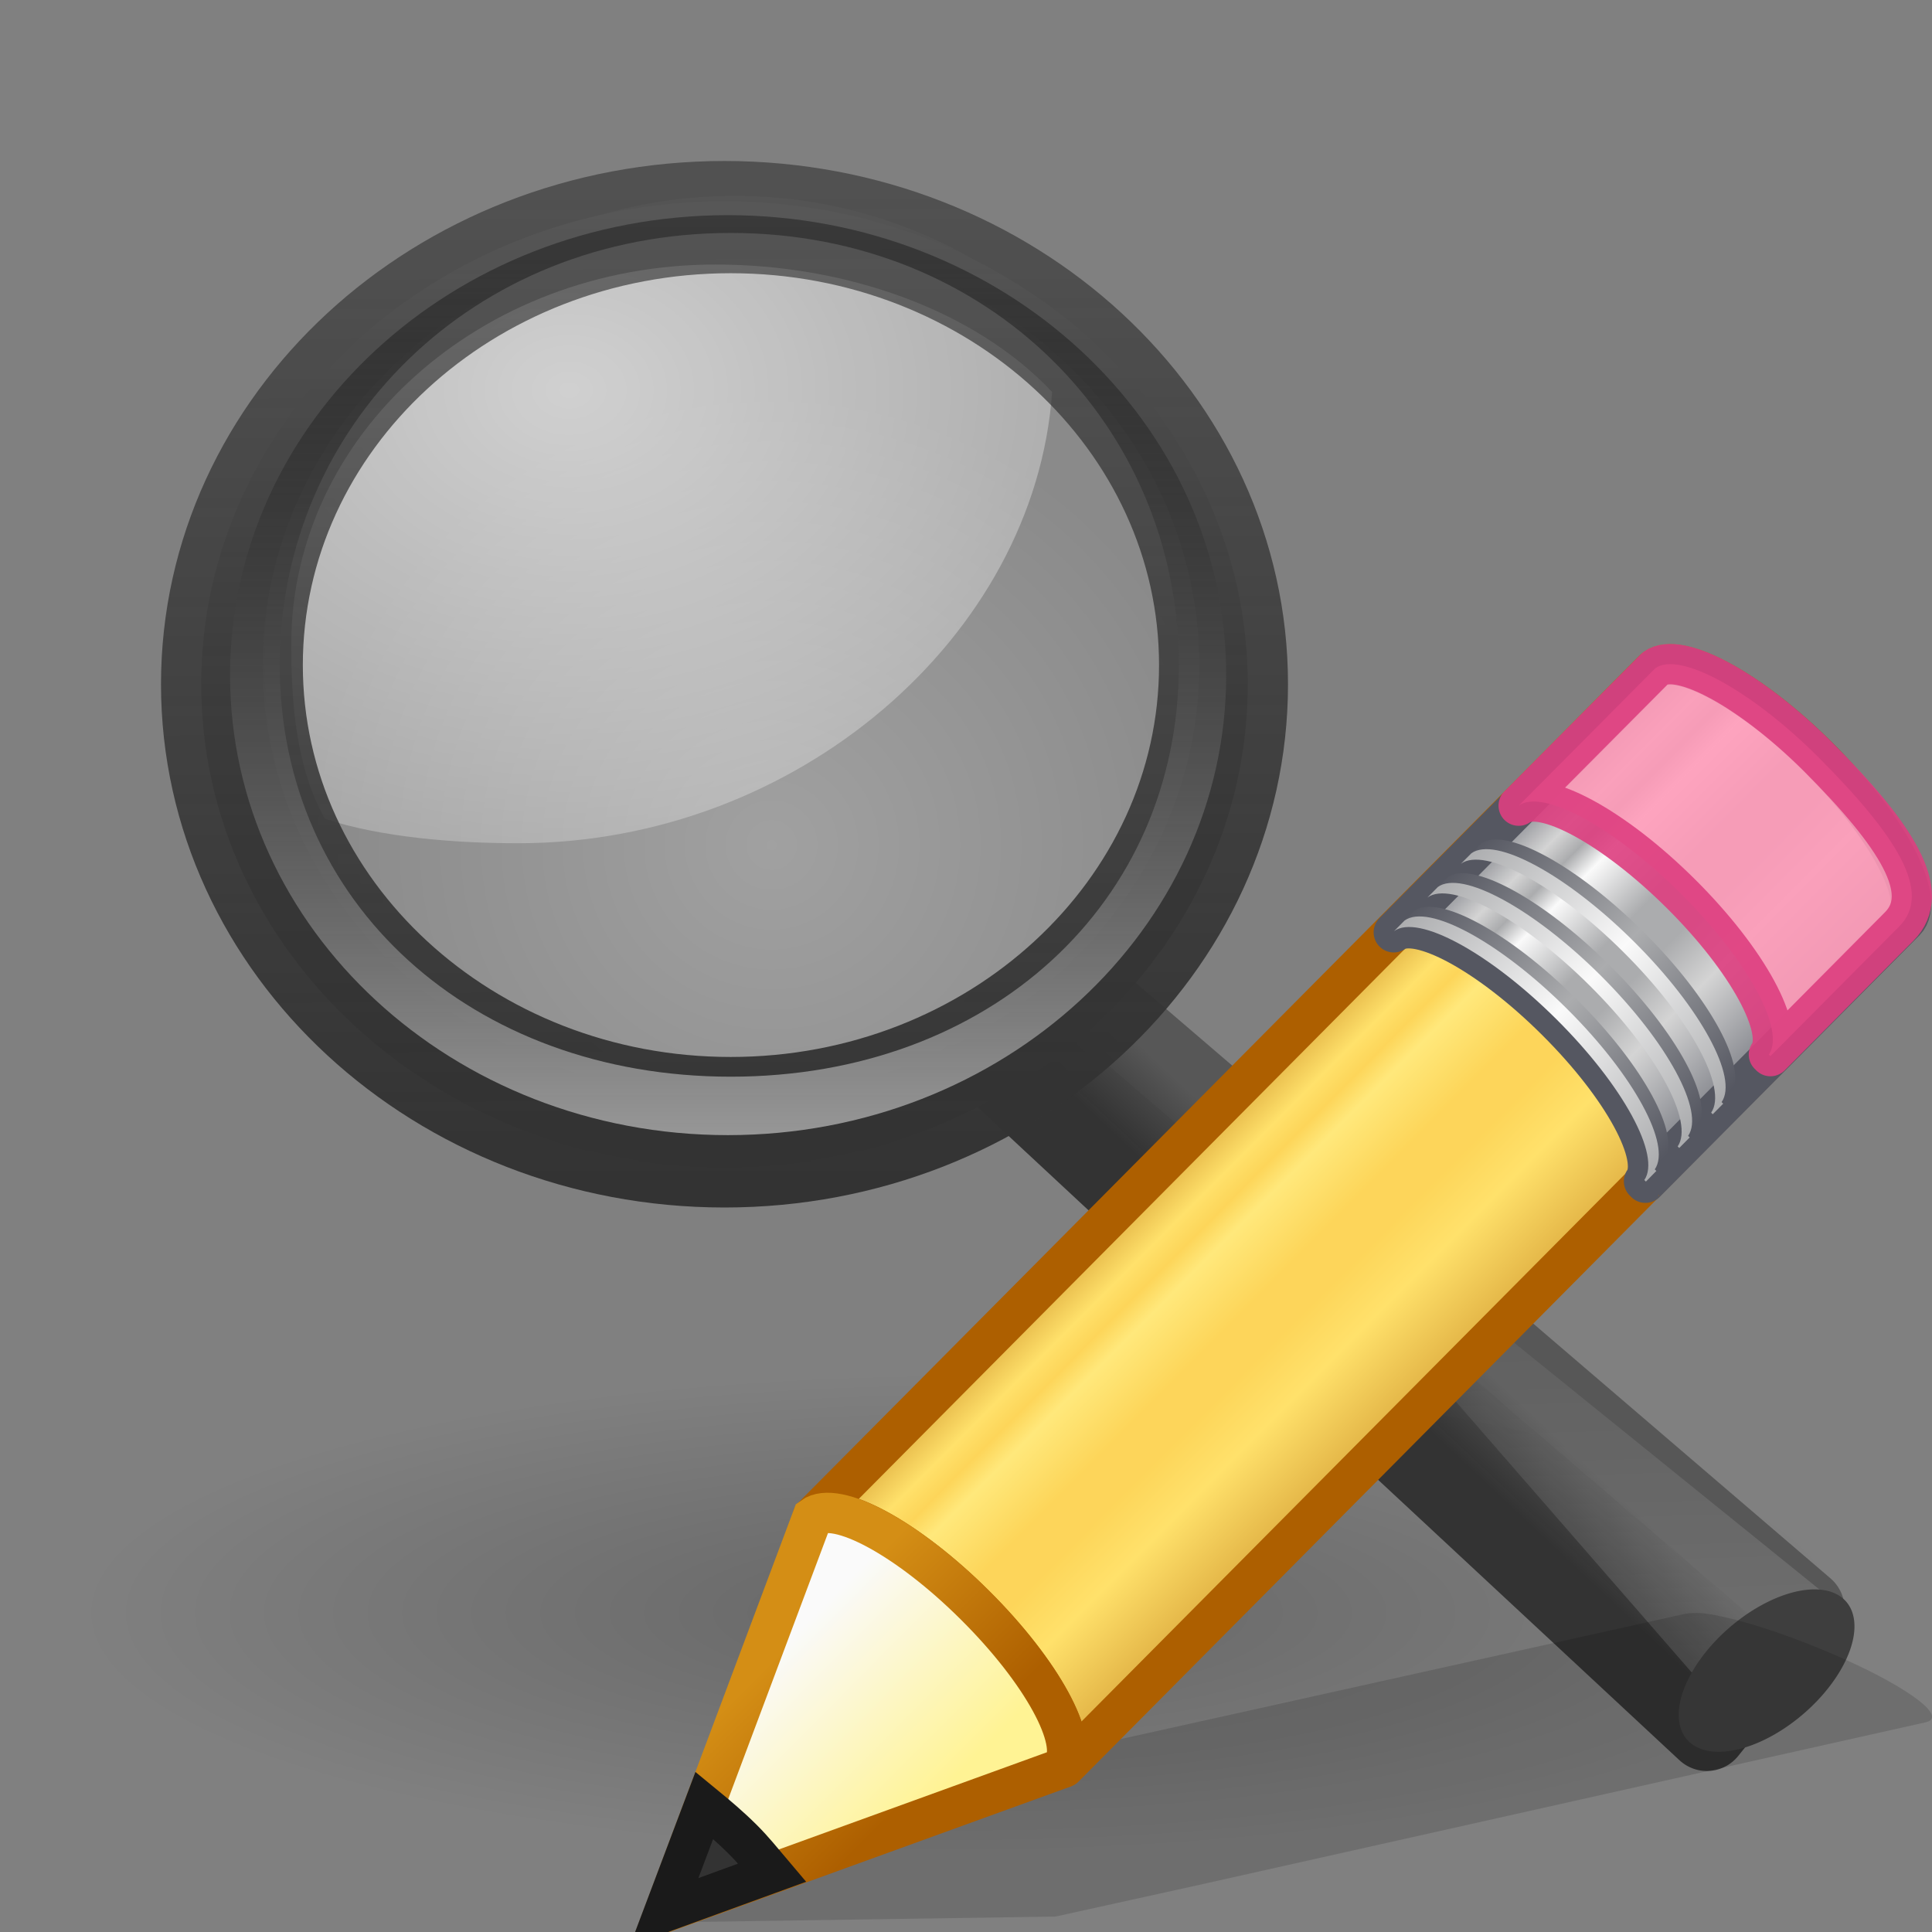 <?xml version="1.0" encoding="UTF-8" standalone="no"?>
<svg
   xmlns:dc="http://purl.org/dc/elements/1.1/"
   xmlns:cc="http://creativecommons.org/ns#"
   xmlns:rdf="http://www.w3.org/1999/02/22-rdf-syntax-ns#"
   xmlns:svg="http://www.w3.org/2000/svg"
   xmlns="http://www.w3.org/2000/svg"
   xmlns:xlink="http://www.w3.org/1999/xlink"
   xmlns:sodipodi="http://sodipodi.sourceforge.net/DTD/sodipodi-0.dtd"
   xmlns:inkscape="http://www.inkscape.org/namespaces/inkscape"
   version="1.0"
   width="24"
   height="24"
   id="svg2"
   sodipodi:docname="edit-find-replace.svg"
   inkscape:version="0.92.5 (2060ec1f9f, 2020-04-08)">
  <rect width="100%" height="100%" fill="#808080" stroke="none"/>
  <sodipodi:namedview
     pagecolor="#ffffff"
     bordercolor="#666666"
     borderopacity="1"
     objecttolerance="10"
     gridtolerance="10"
     guidetolerance="10"
     inkscape:pageopacity="0"
     inkscape:pageshadow="2"
     inkscape:window-width="1920"
     inkscape:window-height="1017"
     id="namedview112"
     showgrid="false"
     inkscape:zoom="1"
     inkscape:cx="57.702087"
     inkscape:cy="29.839249"
     inkscape:window-x="0"
     inkscape:window-y="30"
     inkscape:window-maximized="1"
     inkscape:current-layer="svg2" />
  <defs
     id="defs4">
    <linearGradient
       id="linearGradient944">
      <stop
         offset="0"
         style="stop-color:#ad5f00;stop-opacity:1"
         id="stop928" />
      <stop
         offset="0.135"
         style="stop-color:#ffe16b;stop-opacity:1"
         id="stop930" />
      <stop
         offset="0.202"
         style="stop-color:#f9c440;stop-opacity:1"
         id="stop932" />
      <stop
         offset="0.27"
         style="stop-color:#fff394;stop-opacity:1"
         id="stop934" />
      <stop
         offset="0.447"
         style="stop-color:#f9c440;stop-opacity:1"
         id="stop936" />
      <stop
         offset="0.571"
         style="stop-color:#f9c440;stop-opacity:1"
         id="stop938" />
      <stop
         offset="0.72"
         style="stop-color:#ffe16b;stop-opacity:1"
         id="stop940" />
      <stop
         offset="1"
         style="stop-color:#ad5f00;stop-opacity:1"
         id="stop942" />
    </linearGradient>
    <linearGradient
       id="linearGradient8838">
      <stop
         id="stop8840"
         style="stop-color:#000000;stop-opacity:1"
         offset="0" />
      <stop
         id="stop8842"
         style="stop-color:#000000;stop-opacity:0"
         offset="1" />
    </linearGradient>
    <radialGradient
       cx="62.625"
       cy="4.625"
       r="10.625"
       fx="62.625"
       fy="4.625"
       id="radialGradient2506"
       xlink:href="#linearGradient8838"
       gradientUnits="userSpaceOnUse"
       gradientTransform="matrix(1,0,0,0.341,0,3.047)" />
    <linearGradient
       id="linearGradient3277-442">
      <stop
         id="stop3378"
         style="stop-color:#575757;stop-opacity:1"
         offset="0" />
      <stop
         id="stop3380"
         style="stop-color:#333333;stop-opacity:1"
         offset="1" />
    </linearGradient>
    <linearGradient
       x1="32.893"
       y1="27.988"
       x2="31.364"
       y2="29.484"
       id="linearGradient2543"
       xlink:href="#linearGradient3277-442"
       gradientUnits="userSpaceOnUse"
       gradientTransform="matrix(0.502,0,0,0.462,-0.38,1.903)" />
    <linearGradient
       id="linearGradient11114-516">
      <stop
         id="stop3372"
         style="stop-color:#242424;stop-opacity:0.992"
         offset="0" />
      <stop
         id="stop3374"
         style="stop-color:#656565;stop-opacity:1"
         offset="1" />
    </linearGradient>
    <linearGradient
       x1="-172.653"
       y1="99.667"
       x2="-164.718"
       y2="91.973"
       id="linearGradient2541"
       xlink:href="#linearGradient11114-516"
       gradientUnits="userSpaceOnUse"
       gradientTransform="matrix(0.195,0,0,0.18,50.002,-0.891)" />
    <linearGradient
       id="linearGradient3294">
      <stop
         id="stop3296"
         style="stop-color:#ffffff;stop-opacity:0.195"
         offset="0" />
      <stop
         id="stop3298"
         style="stop-color:#ffffff;stop-opacity:0"
         offset="1" />
    </linearGradient>
    <linearGradient
       x1="212.044"
       y1="123.74"
       x2="210.581"
       y2="74.262"
       id="linearGradient2538"
       xlink:href="#linearGradient3294"
       gradientUnits="userSpaceOnUse"
       gradientTransform="matrix(0.195,0,0,0.18,-25.223,0.847)" />
    <linearGradient
       id="linearGradient4454-600">
      <stop
         id="stop3408"
         style="stop-color:#ffffff;stop-opacity:0.647"
         offset="0" />
      <stop
         id="stop3410"
         style="stop-color:#ffffff;stop-opacity:0.195"
         offset="1" />
    </linearGradient>
    <radialGradient
       cx="18.241"
       cy="21.818"
       r="8.309"
       fx="18.241"
       fy="21.818"
       id="radialGradient2514"
       xlink:href="#linearGradient4454-600"
       gradientUnits="userSpaceOnUse" />
    <linearGradient
       id="linearGradient4467-402">
      <stop
         id="stop3390"
         style="stop-color:#ffffff;stop-opacity:1"
         offset="0" />
      <stop
         id="stop3392"
         style="stop-color:#ffffff;stop-opacity:0.248"
         offset="1" />
    </linearGradient>
    <radialGradient
       cx="15.414"
       cy="13.078"
       r="6.656"
       fx="15.414"
       fy="13.078"
       id="radialGradient2533"
       xlink:href="#linearGradient4467-402"
       gradientUnits="userSpaceOnUse"
       gradientTransform="matrix(1.45,0,0,1.128,-15.28,-9.906)" />
    <linearGradient
       id="linearGradient11104-770">
      <stop
         id="stop3402"
         style="stop-color:#333333;stop-opacity:1"
         offset="0" />
      <stop
         id="stop3404"
         style="stop-color:#333333;stop-opacity:0.612"
         offset="1" />
    </linearGradient>
    <linearGradient
       x1="41.542"
       y1="68.292"
       x2="41.485"
       y2="4.536"
       id="linearGradient2530"
       xlink:href="#linearGradient11104-770"
       gradientUnits="userSpaceOnUse"
       gradientTransform="matrix(0.191,0,0,0.191,0.562,1.562)" />
    <linearGradient
       id="linearGradient2300-465">
      <stop
         id="stop3396"
         style="stop-color:#343434;stop-opacity:0.976"
         offset="0" />
      <stop
         id="stop3398"
         style="stop-color:#929292;stop-opacity:1"
         offset="1" />
    </linearGradient>
    <linearGradient
       x1="173.096"
       y1="75.319"
       x2="173.096"
       y2="11.949"
       id="linearGradient2528"
       xlink:href="#linearGradient2300-465"
       gradientUnits="userSpaceOnUse"
       gradientTransform="matrix(0.191,0,0,0.191,-24.168,0.125)" />
    <linearGradient
       id="linearGradient6209-717">
      <stop
         id="stop3366"
         style="stop-color:#979797;stop-opacity:1"
         offset="0" />
      <stop
         id="stop3368"
         style="stop-color:#000000;stop-opacity:0.341"
         offset="1" />
    </linearGradient>
    <linearGradient
       x1="173.096"
       y1="75.319"
       x2="173.096"
       y2="11.949"
       id="linearGradient2525"
       xlink:href="#linearGradient6209-717"
       gradientUnits="userSpaceOnUse"
       gradientTransform="matrix(0.182,0,0,0.182,-22.545,0.408)" />
    <linearGradient
       id="linearGradient3191-577">
      <stop
         id="stop2613"
         style="stop-color:#d48e15;stop-opacity:1"
         offset="0" />
      <stop
         id="stop2615"
         style="stop-color:#ad5f00;stop-opacity:1"
         offset="1" />
    </linearGradient>
    <linearGradient
       x1="5.518"
       y1="37.372"
       x2="9.522"
       y2="41.392"
       id="linearGradient8655"
       xlink:href="#linearGradient3191-577"
       gradientUnits="userSpaceOnUse"
       gradientTransform="matrix(0.376,0.036,0.037,0.375,-2.218,-1.133)" />
    <linearGradient
       id="linearGradient3290-678">
      <stop
         id="stop2607"
         style="stop-color:#fff394;stop-opacity:1"
         offset="0" />
      <stop
         id="stop2609"
         style="stop-color:#fafafa;stop-opacity:1"
         offset="1" />
    </linearGradient>
    <linearGradient
       x1="9"
       y1="29.057"
       x2="9"
       y2="26.03"
       id="linearGradient8653"
       xlink:href="#linearGradient3290-678"
       gradientUnits="userSpaceOnUse"
       gradientTransform="matrix(0.404,-0.406,0.607,0.602,-17.637,0.462)" />
    <linearGradient
       id="linearGradient3223-699">
      <stop
         id="stop2599"
         style="stop-color:#abacae;stop-opacity:1"
         offset="0" />
      <stop
         id="stop2601"
         style="stop-color:#fafafa;stop-opacity:1"
         offset="0.5" />
      <stop
         id="stop2603"
         style="stop-color:#abacae;stop-opacity:1"
         offset="1" />
    </linearGradient>
    <linearGradient
       x1="30.038"
       y1="24.99"
       x2="30.038"
       y2="30"
       id="linearGradient8651"
       xlink:href="#linearGradient3223-699"
       gradientUnits="userSpaceOnUse"
       gradientTransform="matrix(0.404,-0.406,0.607,0.602,-17.177,-2.1969969e-4)" />
    <linearGradient
       id="linearGradient3240-907">
      <stop
         id="stop2591"
         style="stop-color:#555761;stop-opacity:1"
         offset="0" />
      <stop
         id="stop2593"
         style="stop-color:#abacae;stop-opacity:1"
         offset="0.5" />
      <stop
         id="stop2595"
         style="stop-color:#555761;stop-opacity:1"
         offset="1" />
    </linearGradient>
    <linearGradient
       x1="30.038"
       y1="24.99"
       x2="30.038"
       y2="30"
       id="linearGradient8649"
       xlink:href="#linearGradient3240-907"
       gradientUnits="userSpaceOnUse"
       gradientTransform="matrix(0.404,-0.406,0.607,0.602,-17.062,-0.116)" />
    <linearGradient
       id="linearGradient3223-768">
      <stop
         id="stop2583"
         style="stop-color:#abacae;stop-opacity:1"
         offset="0" />
      <stop
         id="stop2585"
         style="stop-color:#fafafa;stop-opacity:1"
         offset="0.5" />
      <stop
         id="stop2587"
         style="stop-color:#abacae;stop-opacity:1"
         offset="1" />
    </linearGradient>
    <linearGradient
       x1="30.038"
       y1="24.99"
       x2="30.038"
       y2="30"
       id="linearGradient8647"
       xlink:href="#linearGradient3223-768"
       gradientUnits="userSpaceOnUse"
       gradientTransform="matrix(0.404,-0.406,0.607,0.602,-17.581,0.405)" />
    <linearGradient
       id="linearGradient3240-686">
      <stop
         id="stop2575"
         style="stop-color:#555761;stop-opacity:1"
         offset="0" />
      <stop
         id="stop2577"
         style="stop-color:#abacae;stop-opacity:1"
         offset="0.5" />
      <stop
         id="stop2579"
         style="stop-color:#555761;stop-opacity:1"
         offset="1" />
    </linearGradient>
    <linearGradient
       x1="30.038"
       y1="24.99"
       x2="30.038"
       y2="30"
       id="linearGradient8645"
       xlink:href="#linearGradient3240-686"
       gradientUnits="userSpaceOnUse"
       gradientTransform="matrix(0.404,-0.406,0.607,0.602,-17.466,0.289)" />
    <linearGradient
       id="linearGradient3223-789">
      <stop
         id="stop2567"
         style="stop-color:#abacae;stop-opacity:1"
         offset="0" />
      <stop
         id="stop2569"
         style="stop-color:#fafafa;stop-opacity:1"
         offset="0.5" />
      <stop
         id="stop2571"
         style="stop-color:#abacae;stop-opacity:1"
         offset="1" />
    </linearGradient>
    <linearGradient
       x1="30.038"
       y1="24.99"
       x2="30.038"
       y2="30"
       id="linearGradient8643"
       xlink:href="#linearGradient3223-789"
       gradientUnits="userSpaceOnUse"
       gradientTransform="matrix(0.404,-0.406,0.607,0.602,-17.983,0.809)" />
    <linearGradient
       id="linearGradient3240-279">
      <stop
         id="stop2559"
         style="stop-color:#555761;stop-opacity:1"
         offset="0" />
      <stop
         id="stop2561"
         style="stop-color:#abacae;stop-opacity:1"
         offset="0.5" />
      <stop
         id="stop2563"
         style="stop-color:#555761;stop-opacity:1"
         offset="1" />
    </linearGradient>
    <linearGradient
       x1="30.038"
       y1="24.99"
       x2="30.038"
       y2="30"
       id="linearGradient8641"
       xlink:href="#linearGradient3240-279"
       gradientUnits="userSpaceOnUse"
       gradientTransform="matrix(0.404,-0.406,0.607,0.602,-17.868,0.693)" />
    <linearGradient
       id="linearGradient3155-40">
      <stop
         id="stop2541"
         style="stop-color:#7e8087;stop-opacity:1"
         offset="0" />
      <stop
         id="stop2543"
         style="stop-color:#d4d4d4;stop-opacity:1"
         offset="0.135" />
      <stop
         id="stop2545"
         style="stop-color:#abacae;stop-opacity:1"
         offset="0.202" />
      <stop
         id="stop2547"
         style="stop-color:#fafafa;stop-opacity:1"
         offset="0.27" />
      <stop
         id="stop2549"
         style="stop-color:#abacae;stop-opacity:1"
         offset="0.447" />
      <stop
         id="stop2551"
         style="stop-color:#abacae;stop-opacity:1"
         offset="0.571" />
      <stop
         id="stop2553"
         style="stop-color:#d4d4d4;stop-opacity:1"
         offset="0.72" />
      <stop
         id="stop2555"
         style="stop-color:#7e8087;stop-opacity:1"
         offset="1" />
    </linearGradient>
    <linearGradient
       x1="23.576"
       y1="25.357"
       x2="23.576"
       y2="31.211"
       id="linearGradient8639"
       xlink:href="#linearGradient944"
       gradientUnits="userSpaceOnUse"
       gradientTransform="matrix(0.416,-0.417,0.519,0.515,-15.747,2.65)"
       spreadMethod="pad" />
    <linearGradient
       inkscape:collect="always"
       xlink:href="#linearGradient3155-40"
       id="linearGradient923"
       gradientUnits="userSpaceOnUse"
       gradientTransform="matrix(0.428,-0.431,0.535,0.531,-8.237,10.179)"
       x1="23.576"
       y1="25.357"
       x2="23.576"
       y2="31.211"
       spreadMethod="pad" />
  </defs>
  <g
     id="layer1">
    <path
       d="m 73.25,4.625 a 10.625,3.625 0 1 1 -21.25,0 10.625,3.625 0 1 1 21.25,0 z"
       transform="matrix(1.03,0,0,0.819,-52.536,16.247)"
       id="path8836"
       style="opacity:0.2;fill:url(#radialGradient2506);fill-opacity:1;fill-rule:evenodd;stroke:none;stroke-width:1;marker:none;visibility:visible;display:inline;overflow:visible" />
    <path
       d="M 13.679,12.5 22.414,19.987 21.203,21.5 12.5,13.401 13.679,12.5 z"
       id="path11112"
       style="fill:url(#linearGradient2541);fill-opacity:1;fill-rule:evenodd;stroke:url(#linearGradient2543);stroke-width:1;stroke-linecap:round;stroke-linejoin:round;stroke-miterlimit:4;stroke-opacity:1;stroke-dasharray:none;display:inline" />
    <path
       d="m 21.218,21.009 -7.005,-8.044 8.475,6.85 -1.47,1.195 z"
       id="path11122"
       style="fill:url(#linearGradient2538);fill-opacity:1;fill-rule:evenodd;stroke:none;display:inline" />
    <path
       d="m 247.909,110.292 a 4.867,2.656 0 1 1 -9.734,0 4.867,2.656 0 1 1 9.734,0 z"
       transform="matrix(0.184,-0.192,0.235,0.143,-48.693,51.645)"
       id="path13082"
       style="fill:#3e3e3e;fill-opacity:1;stroke:none;display:inline" />
    <path
       d="m 25.898,18.478 a 8.309,8.309 0 1 1 -16.617,0 8.309,8.309 0 1 1 16.617,0 z"
       transform="matrix(0.703,0,0,0.687,-3.238,-4.491)"
       id="path4452"
       style="opacity:0.4;fill:url(#radialGradient2514);fill-opacity:1;fill-rule:evenodd;stroke:none;stroke-width:0.882;marker:none;visibility:visible;display:inline" />
    <path
       d="m 8.888,3.286 c -2.912,0 -5.27,2.112 -5.27,4.721 0,0.753 0.065,1.531 0.416,2.164 0.7,0.231 1.614,0.304 2.404,0.304 3.451,0 6.419,-2.563 6.632,-5.606 C 12.101,3.843 10.503,3.286 8.888,3.286 z"
       id="path4462"
       style="opacity:0.6;fill:url(#radialGradient2533);fill-opacity:1;fill-rule:evenodd;stroke:none;stroke-width:1;marker:none;visibility:visible;display:inline;overflow:visible" />
    <path
       d="M 9,2.5 C 5.413,2.5 2.5,5.189 2.5,8.5 2.5,11.811 5.413,14.5 9,14.5 12.587,14.5 15.5,11.811 15.5,8.5 15.5,5.189 12.587,2.5 9,2.5 z m 0.077,0.394 c 3.211,0 5.821,2.404 5.821,5.368 0,2.964 -2.61,5.368 -5.821,5.368 -3.211,0 -5.815,-2.404 -5.815,-5.368 0,-2.964 2.604,-5.368 5.815,-5.368 z"
       id="path2298"
       style="fill:url(#linearGradient2528);fill-opacity:1;stroke:url(#linearGradient2530);stroke-width:1;stroke-linecap:round;stroke-linejoin:round;stroke-miterlimit:4;stroke-opacity:1;stroke-dasharray:none;display:inline" />
    <path
       d="m 9.042,2.673 c -3.416,0 -6.184,2.56 -6.184,5.714 0,3.154 2.768,5.714 6.184,5.714 3.416,0 6.19,-2.56 6.19,-5.714 0,-3.154 -2.774,-5.714 -6.19,-5.714 z m 0.036,0.221 c 3.211,0 5.566,2.404 5.566,5.368 0,2.964 -2.355,5.113 -5.566,5.113 -3.211,0 -5.603,-2.149 -5.603,-5.113 0,-2.964 2.392,-5.368 5.603,-5.368 z"
       id="path4267"
       style="fill:url(#linearGradient2525);fill-opacity:1;stroke:none;display:inline" />
    <g
       transform="translate(8,7.964)"
       id="g2712">
      <path
         d="m 13.22,12.085 c -0.136,-0.021 -0.239,-0.012 -0.308,0.003 l -9.087,2.017 -1.672,0.372 -0.052,0.008 -1.939,1.433 4.95,-0.074 0.041,-0.009 1.683,-0.371 9.085,-2.033 c 0.273,-0.061 -0.177,-0.41 -1.01,-0.784 -0.625,-0.281 -1.284,-0.499 -1.691,-0.562 z"
         id="path2422"
         style="opacity:0.15;fill:#0c0c0c;fill-opacity:1;fill-rule:evenodd;stroke:none" />
      <g
         transform="matrix(1.03,0,0,1.033,-0.017,-0.522)"
         id="g8626">
        <path
           d="m 2.049,11.037 c 0.287,-0.208 1.148,0.256 1.96,1.062 0.81,0.804 1.26,1.641 1.058,1.931 -7.708e-4,0.001 0.02,0.018 0.019,0.019 L 15.224,3.868 C 15.482,3.61 15.011,2.725 14.173,1.894 13.335,1.062 12.445,0.599 12.187,0.857 L 2.049,11.037 z"
           id="rect2383"
           style="fill:url(#linearGradient8639);fill-opacity:1;stroke:none;stroke-width:0.485;stroke-linecap:butt;stroke-linejoin:round;stroke-miterlimit:4;stroke-opacity:1;stroke-dasharray:none;stroke-dashoffset:0" />
        <path
           d="m 2.049,11.037 c 0.287,-0.208 1.148,0.256 1.96,1.062 0.81,0.804 1.26,1.641 1.058,1.931 -7.714e-4,0.001 0.02,0.018 0.019,0.019 l 6.982,-7.011 0.025,-0.025 c 7.9e-4,-0.001 -0.02,-0.018 -0.019,-0.019 C 12.277,6.704 11.827,5.867 11.016,5.063 10.204,4.258 9.343,3.793 9.056,4.001 l -0.025,0.025 -6.982,7.011 z"
           id="path3208"
           style="opacity:0.6;fill:#ffe16b;fill-opacity:1;stroke:none" />
        <path
           style="fill:none;fill-opacity:1;stroke:#ad5f00;stroke-width:0.485;stroke-linecap:butt;stroke-linejoin:round;stroke-miterlimit:4;stroke-opacity:1;stroke-dasharray:none;stroke-dashoffset:0"
           id="path926"
           d="m 2.049,11.037 c 0.287,-0.208 1.148,0.256 1.96,1.062 0.81,0.804 1.26,1.641 1.058,1.931 -7.708e-4,0.001 0.02,0.018 0.019,0.019 L 15.224,3.868 C 15.482,3.61 15.011,2.725 14.173,1.894 13.335,1.062 12.445,0.599 12.187,0.857 L 2.049,11.037 z" />
        <path
           style="fill:url(#linearGradient923);fill-opacity:1;stroke:#555761;stroke-width:0.5;stroke-linecap:butt;stroke-linejoin:round;stroke-miterlimit:4;stroke-dasharray:none;stroke-dashoffset:0;stroke-opacity:1"
           d="M 20.664 8.262 C 20.612 8.272 20.57 8.295 20.537 8.328 L 17.312 11.574 C 17.609 11.362 18.495 11.839 19.33 12.67 C 20.165 13.5 20.629 14.365 20.42 14.664 C 20.419 14.665 20.435 14.678 20.438 14.682 L 23.664 11.436 C 23.929 11.169 23.445 10.257 22.582 9.398 C 21.827 8.648 21.029 8.186 20.664 8.262 z "
           transform="matrix(0.971,0,0,0.969,-7.751,-7.208)"
           id="path921" />
        <path
           d="m 10.565,2.484 c 0.287,-0.208 1.148,0.256 1.96,1.062 0.81,0.804 1.26,1.641 1.058,1.931 -7.69e-4,0.001 0.02,0.018 0.019,0.019 L 15.154,3.938 C 15.563,3.53 15.125,2.845 14.173,1.894 13.36,1.088 12.499,0.624 12.213,0.832 l -0.025,0.025 -1.622,1.627 z"
           id="rect3175"
           style="opacity:0.9;fill:#fe9ab8;fill-opacity:1;stroke:#de3e80;stroke-width:0.485;stroke-linecap:butt;stroke-linejoin:round;stroke-miterlimit:4;stroke-opacity:1;stroke-dasharray:none;stroke-dashoffset:0" />
        <path
           d="m 9.179,3.877 c 0.287,-0.208 1.148,0.256 1.96,1.062 0.81,0.804 1.26,1.641 1.058,1.931 -7.71e-4,0.001 0.02,0.018 0.019,0.019 l 0.126,-0.127 c 7.9e-4,-0.001 -0.02,-0.018 -0.019,-0.019 C 12.525,6.453 12.076,5.615 11.265,4.812 10.453,4.006 9.591,3.542 9.305,3.75 l -0.126,0.127 z"
           id="path3233"
           style="fill:url(#linearGradient8641);fill-opacity:1;stroke:none" />
        <path
           d="m 9.063,3.993 c 0.287,-0.208 1.148,0.256 1.96,1.062 0.81,0.804 1.26,1.641 1.058,1.931 -7.71e-4,0.001 0.02,0.018 0.019,0.019 L 12.226,6.877 c 7.9e-4,-0.001 -0.02,-0.018 -0.019,-0.019 C 12.41,6.569 11.96,5.732 11.149,4.928 10.337,4.122 9.476,3.658 9.189,3.866 L 9.063,3.993 z"
           id="path3216"
           style="fill:url(#linearGradient8643);fill-opacity:1;stroke:none" />
        <path
           d="m 9.581,3.473 c 0.287,-0.208 1.148,0.256 1.96,1.062 0.81,0.804 1.26,1.641 1.058,1.931 -7.73e-4,0.001 0.02,0.018 0.019,0.019 l 0.126,-0.127 c 7.91e-4,-0.001 -0.02,-0.018 -0.019,-0.019 C 12.927,6.049 12.478,5.212 11.667,4.408 10.855,3.603 9.993,3.138 9.707,3.346 L 9.581,3.473 z"
           id="path3248"
           style="fill:url(#linearGradient8645);fill-opacity:1;stroke:none" />
        <path
           d="m 9.465,3.589 c 0.287,-0.208 1.148,0.256 1.96,1.062 0.81,0.804 1.26,1.641 1.058,1.931 -7.69e-4,0.001 0.02,0.018 0.019,0.019 l 0.126,-0.127 c 7.9e-4,-0.001 -0.02,-0.018 -0.019,-0.019 C 12.812,6.166 12.362,5.328 11.552,4.524 10.739,3.719 9.878,3.255 9.591,3.462 L 9.465,3.589 z"
           id="path3250"
           style="fill:url(#linearGradient8647);fill-opacity:1;stroke:none" />
        <path
           d="M 9.985,3.067 C 10.271,2.86 11.133,3.324 11.945,4.129 c 0.81,0.804 1.26,1.641 1.058,1.931 -7.7e-4,0.001 0.02,0.018 0.019,0.019 L 13.148,5.952 c 7.92e-4,-0.001 -0.02,-0.018 -0.019,-0.019 C 13.331,5.644 12.882,4.806 12.071,4.002 11.259,3.197 10.397,2.733 10.111,2.94 L 9.985,3.067 z"
           id="path3256"
           style="fill:url(#linearGradient8649);fill-opacity:1;stroke:none" />
        <path
           d="m 9.869,3.183 c 0.287,-0.208 1.148,0.256 1.96,1.062 0.81,0.804 1.26,1.641 1.058,1.931 -7.71e-4,0.001 0.02,0.018 0.019,0.019 l 0.126,-0.127 c 7.89e-4,-0.001 -0.02,-0.018 -0.019,-0.019 C 13.216,5.76 12.766,4.922 11.956,4.119 11.143,3.313 10.282,2.849 9.995,3.057 L 9.869,3.183 z"
           id="path3258"
           style="fill:url(#linearGradient8651);fill-opacity:1;stroke:none" />
        <path
           d="m 0.26,15.794 4.772,-1.725 0.039,-0.039 C 5.274,13.74 4.819,12.902 4.008,12.099 3.196,11.293 2.335,10.831 2.049,11.039 L 0.26,15.794 z"
           id="path3270"
           style="fill:url(#linearGradient8653);fill-opacity:1;fill-rule:evenodd;stroke:url(#linearGradient8655);stroke-width:0.485;stroke-linecap:butt;stroke-linejoin:miter;stroke-miterlimit:4;stroke-opacity:1;stroke-dasharray:none" />
        <path
           d="M 0.744,14.506 0.259,15.789 1.561,15.316 C 1.447,15.182 1.341,15.048 1.206,14.914 1.051,14.76 0.899,14.633 0.744,14.506 z"
           id="path3281"
           style="fill:#333333;fill-opacity:1;fill-rule:evenodd;stroke:#1a1a1a;stroke-width:0.485;stroke-linecap:butt;stroke-linejoin:miter;stroke-miterlimit:4;stroke-opacity:1;stroke-dasharray:none" />
      </g>
    </g>
  </g>
</svg>

